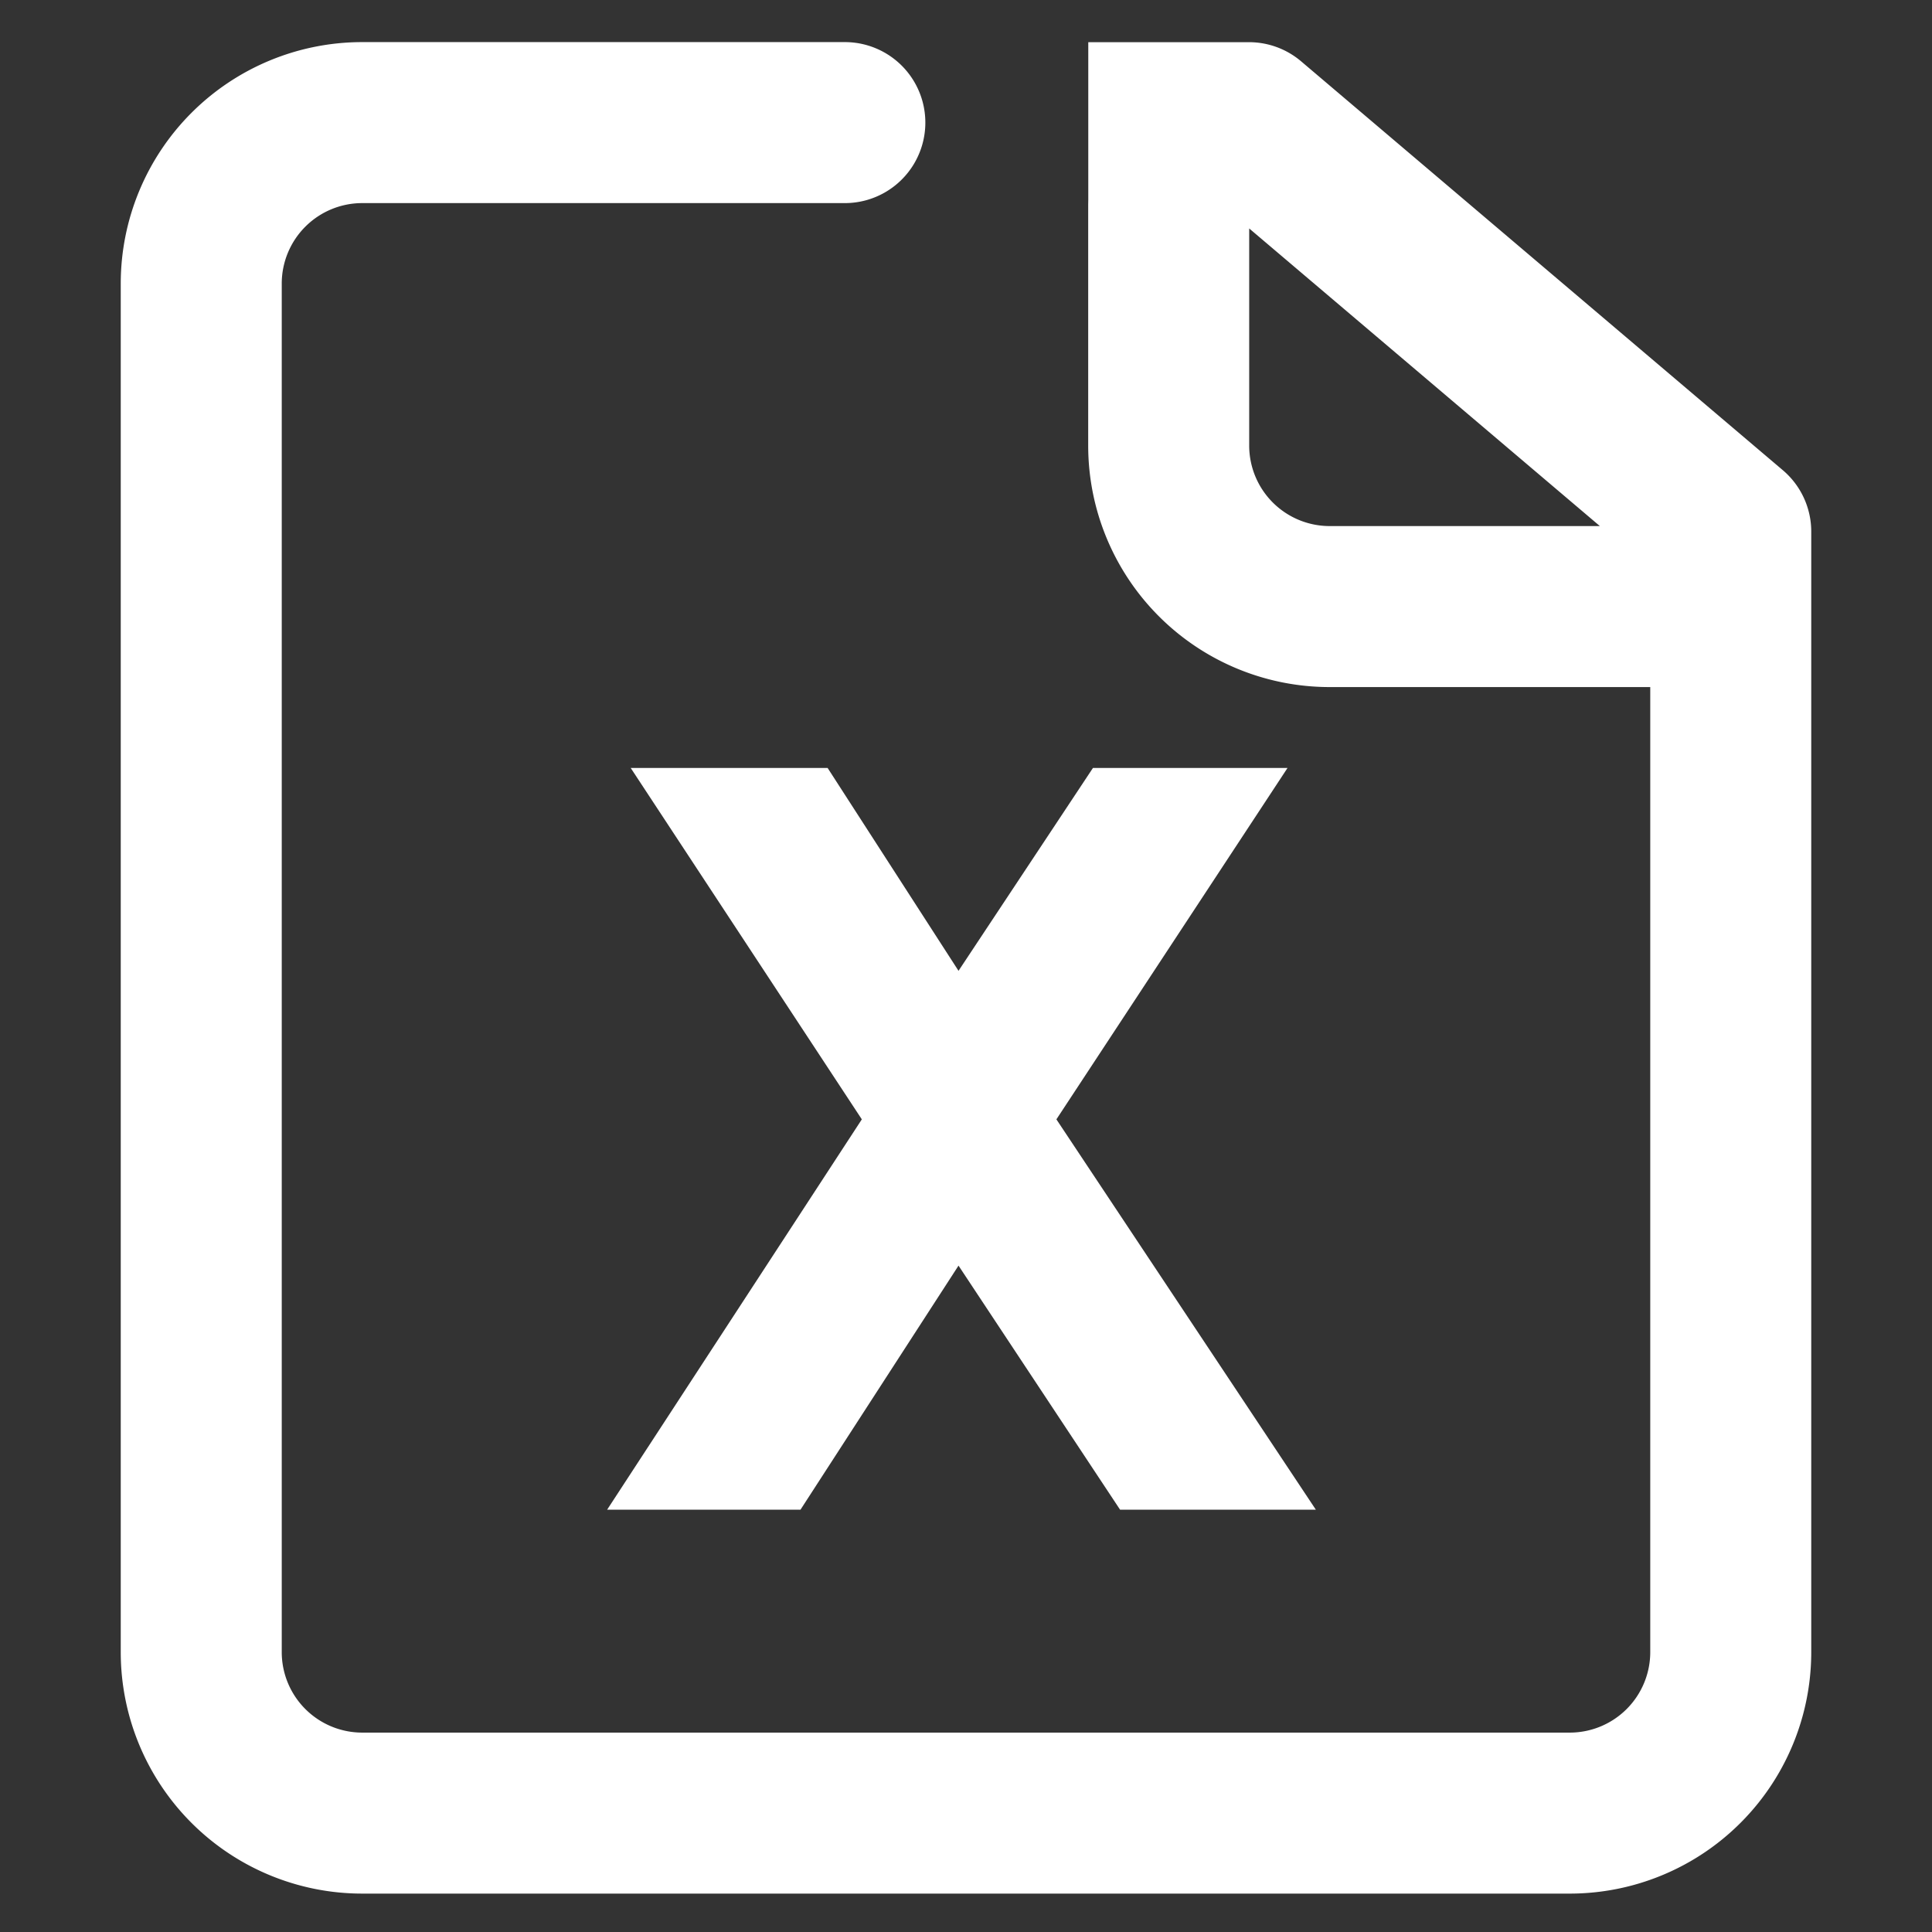 <?xml version="1.0" standalone="no"?><!DOCTYPE svg PUBLIC "-//W3C//DTD SVG 1.1//EN" "http://www.w3.org/Graphics/SVG/1.1/DTD/svg11.dtd"><svg t="1524745311882" class="icon" style="" viewBox="0 0 1024 1024" version="1.1" xmlns="http://www.w3.org/2000/svg" p-id="7018" xmlns:xlink="http://www.w3.org/1999/xlink" width="200" height="200"><rect x="0" y="0" width="1024" height="1024" fill="#333333" stroke="none"/><defs><style type="text/css"></style></defs><path d="M447.573 22.315H447.999a42.667 42.667 0 1 1-0.427 85.333H191.999a42.667 42.667 0 0 0-42.667 42.667v725.333a42.667 42.667 0 0 0 42.667 42.667h640a42.667 42.667 0 0 0 42.667-42.667V364.16h-169.899a128 128 0 0 1-128-128v-128l0.043-2.176V22.357h85.163a42.667 42.667 0 0 1 27.605 10.112l255.36 216.747a42.667 42.667 0 0 1 15.061 32.512v593.92a128 128 0 0 1-128 128H191.999a128 128 0 0 1-128-128v-725.333a128 128 0 0 1 128-128h255.573z m400.384 256.512l-185.856-157.739v115.072a42.667 42.667 0 0 0 42.667 42.667h143.189zM334.293 407.04h104.363l69.376 107.52 71.253-107.52h103.125l-122.496 186.24 137.515 206.891h-103.765l-85.632-129.365-83.755 129.365H321.791l134.997-206.891L334.293 407.04z" fill="#ffffff" p-id="7019"></path></svg>